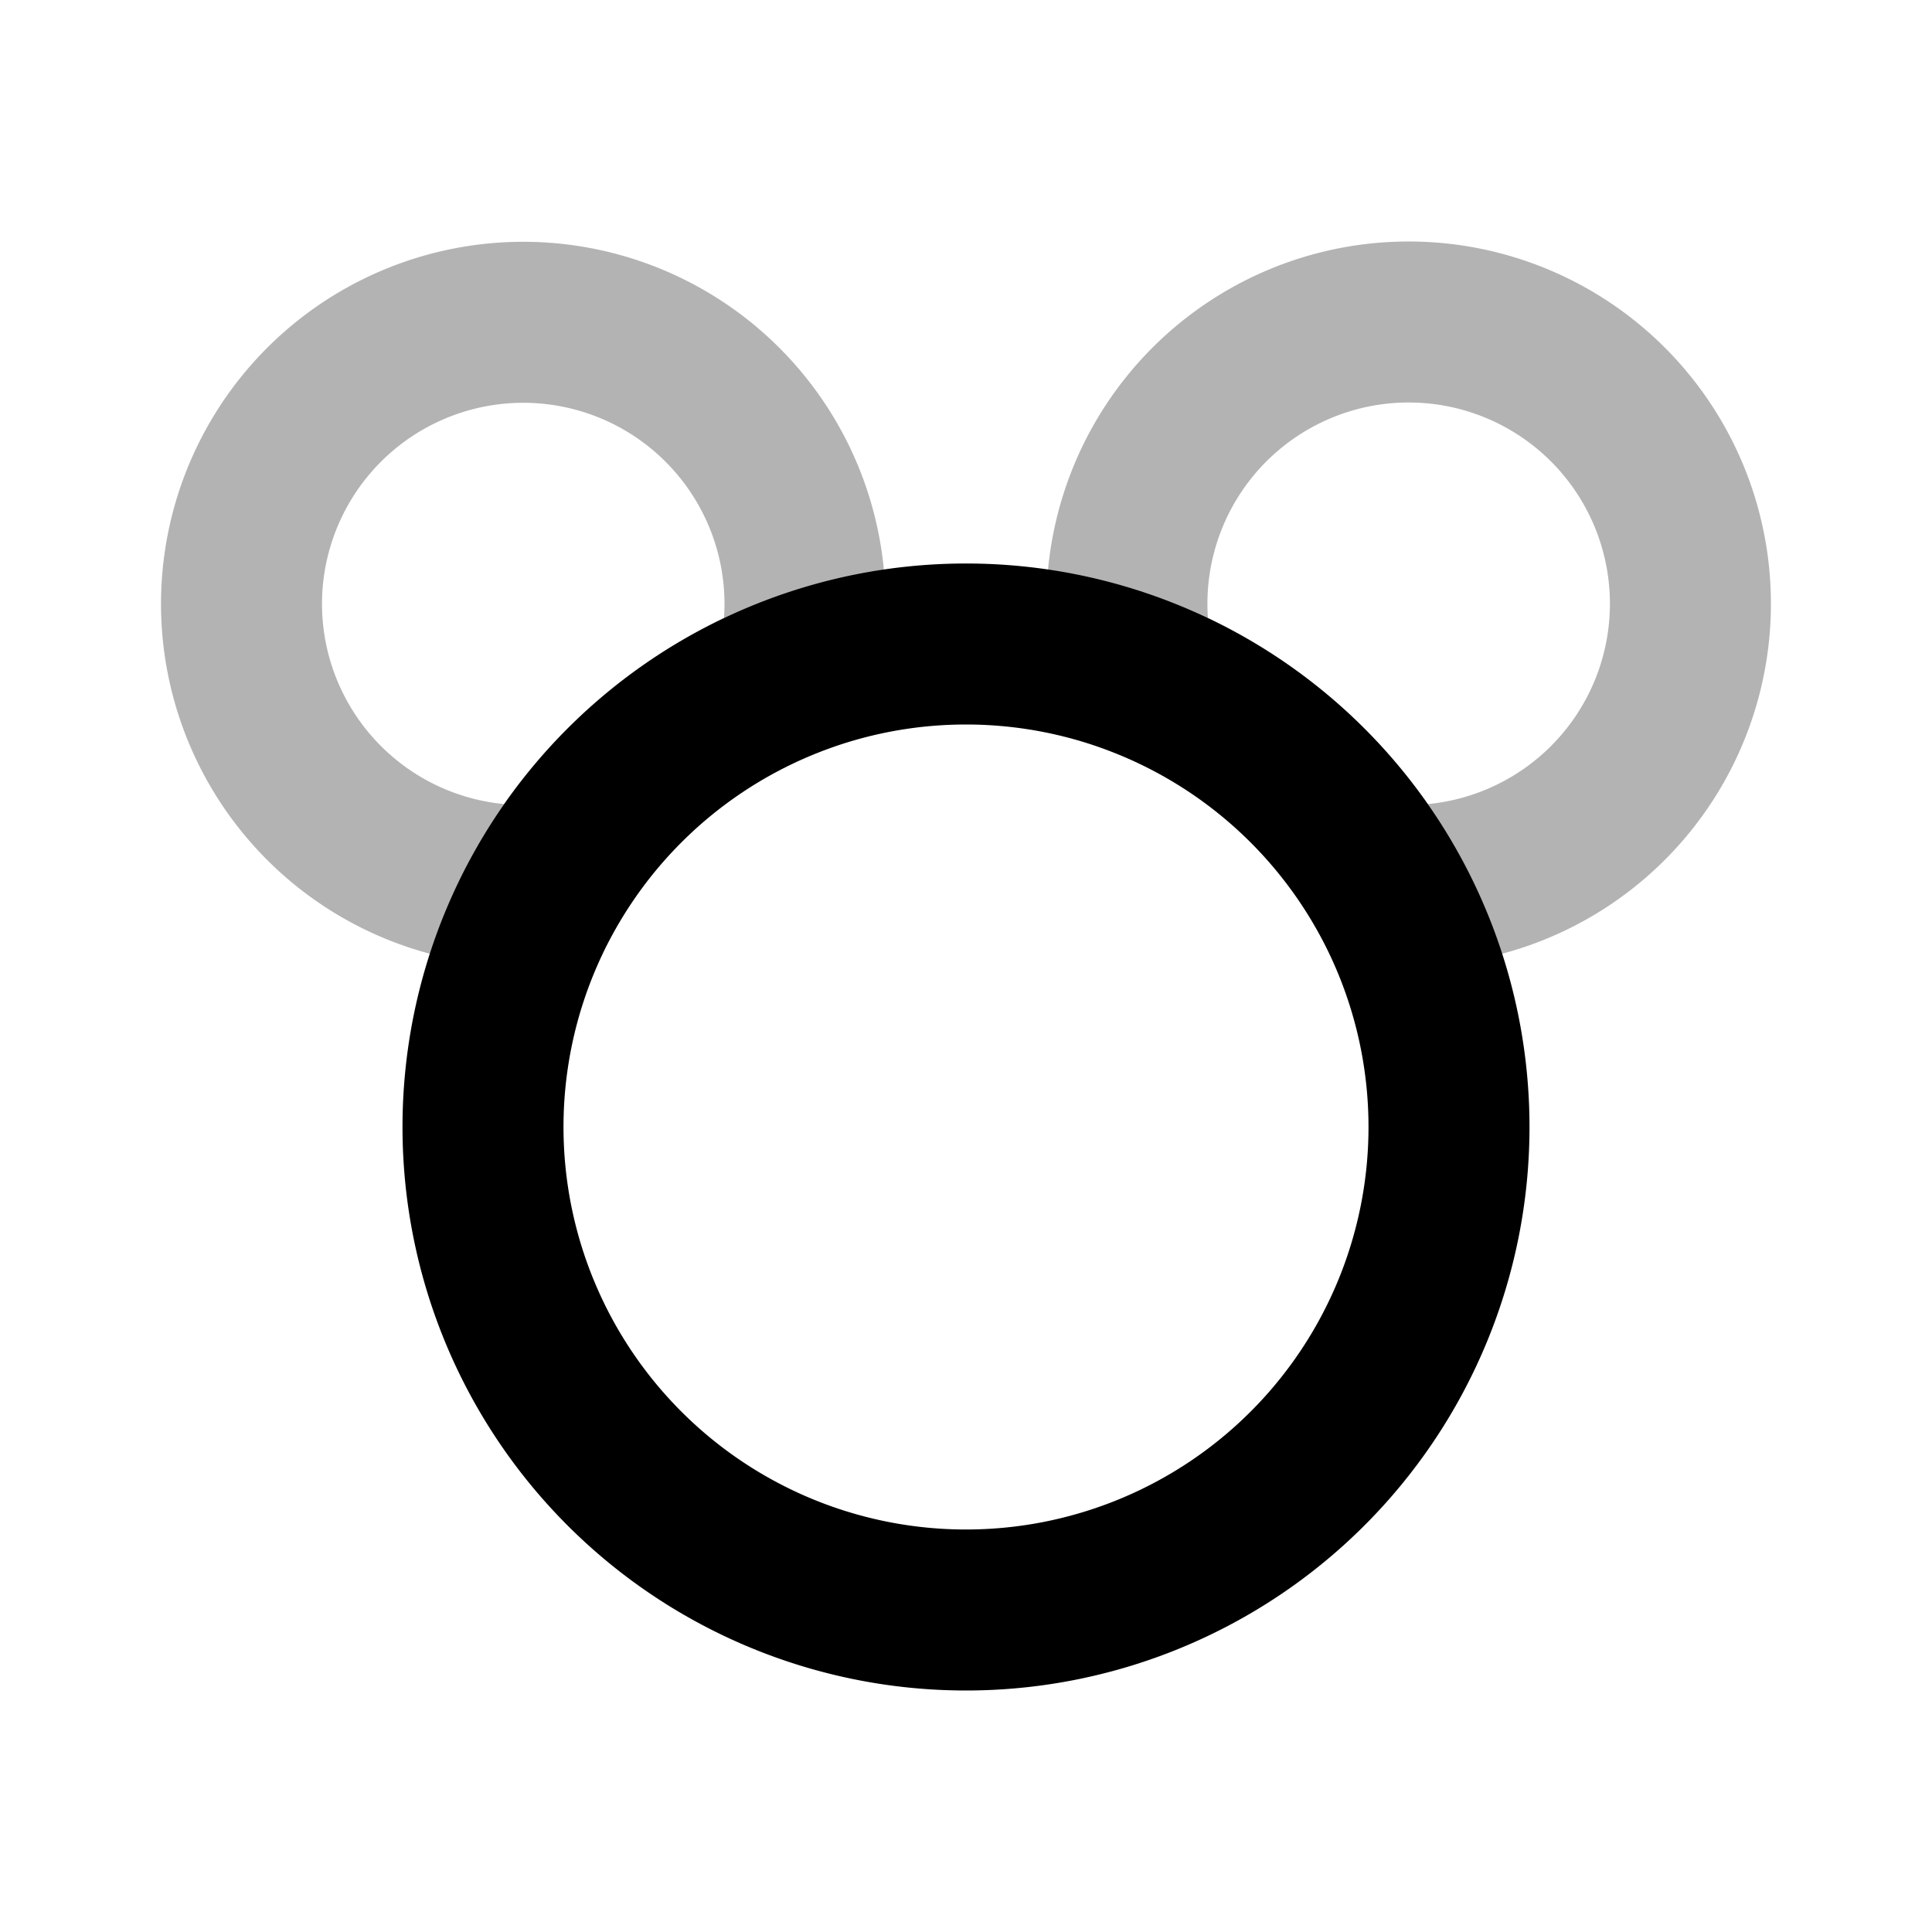 <svg xmlns="http://www.w3.org/2000/svg" width="24" height="24" viewBox="0 0 24 24" fill="none">
    <g stroke="currentColor" stroke-width="2" opacity=".3">
        <path d="M3 7.5a3.5 3.5 0 0 0 3.81 3.486 6.02 6.02 0 0 1 3.078-2.604A3.5 3.5 0 1 0 3 7.5ZM17.5 11a3.5 3.5 0 1 0-3.388-2.618 6.02 6.02 0 0 1 3.077 2.604c.103.01.206.014.311.014Z"/>
    </g>
    <path stroke="currentColor" stroke-width="2" d="M18 14a6 6 0 1 1-12 0 6 6 0 0 1 12 0Z"/>
</svg>